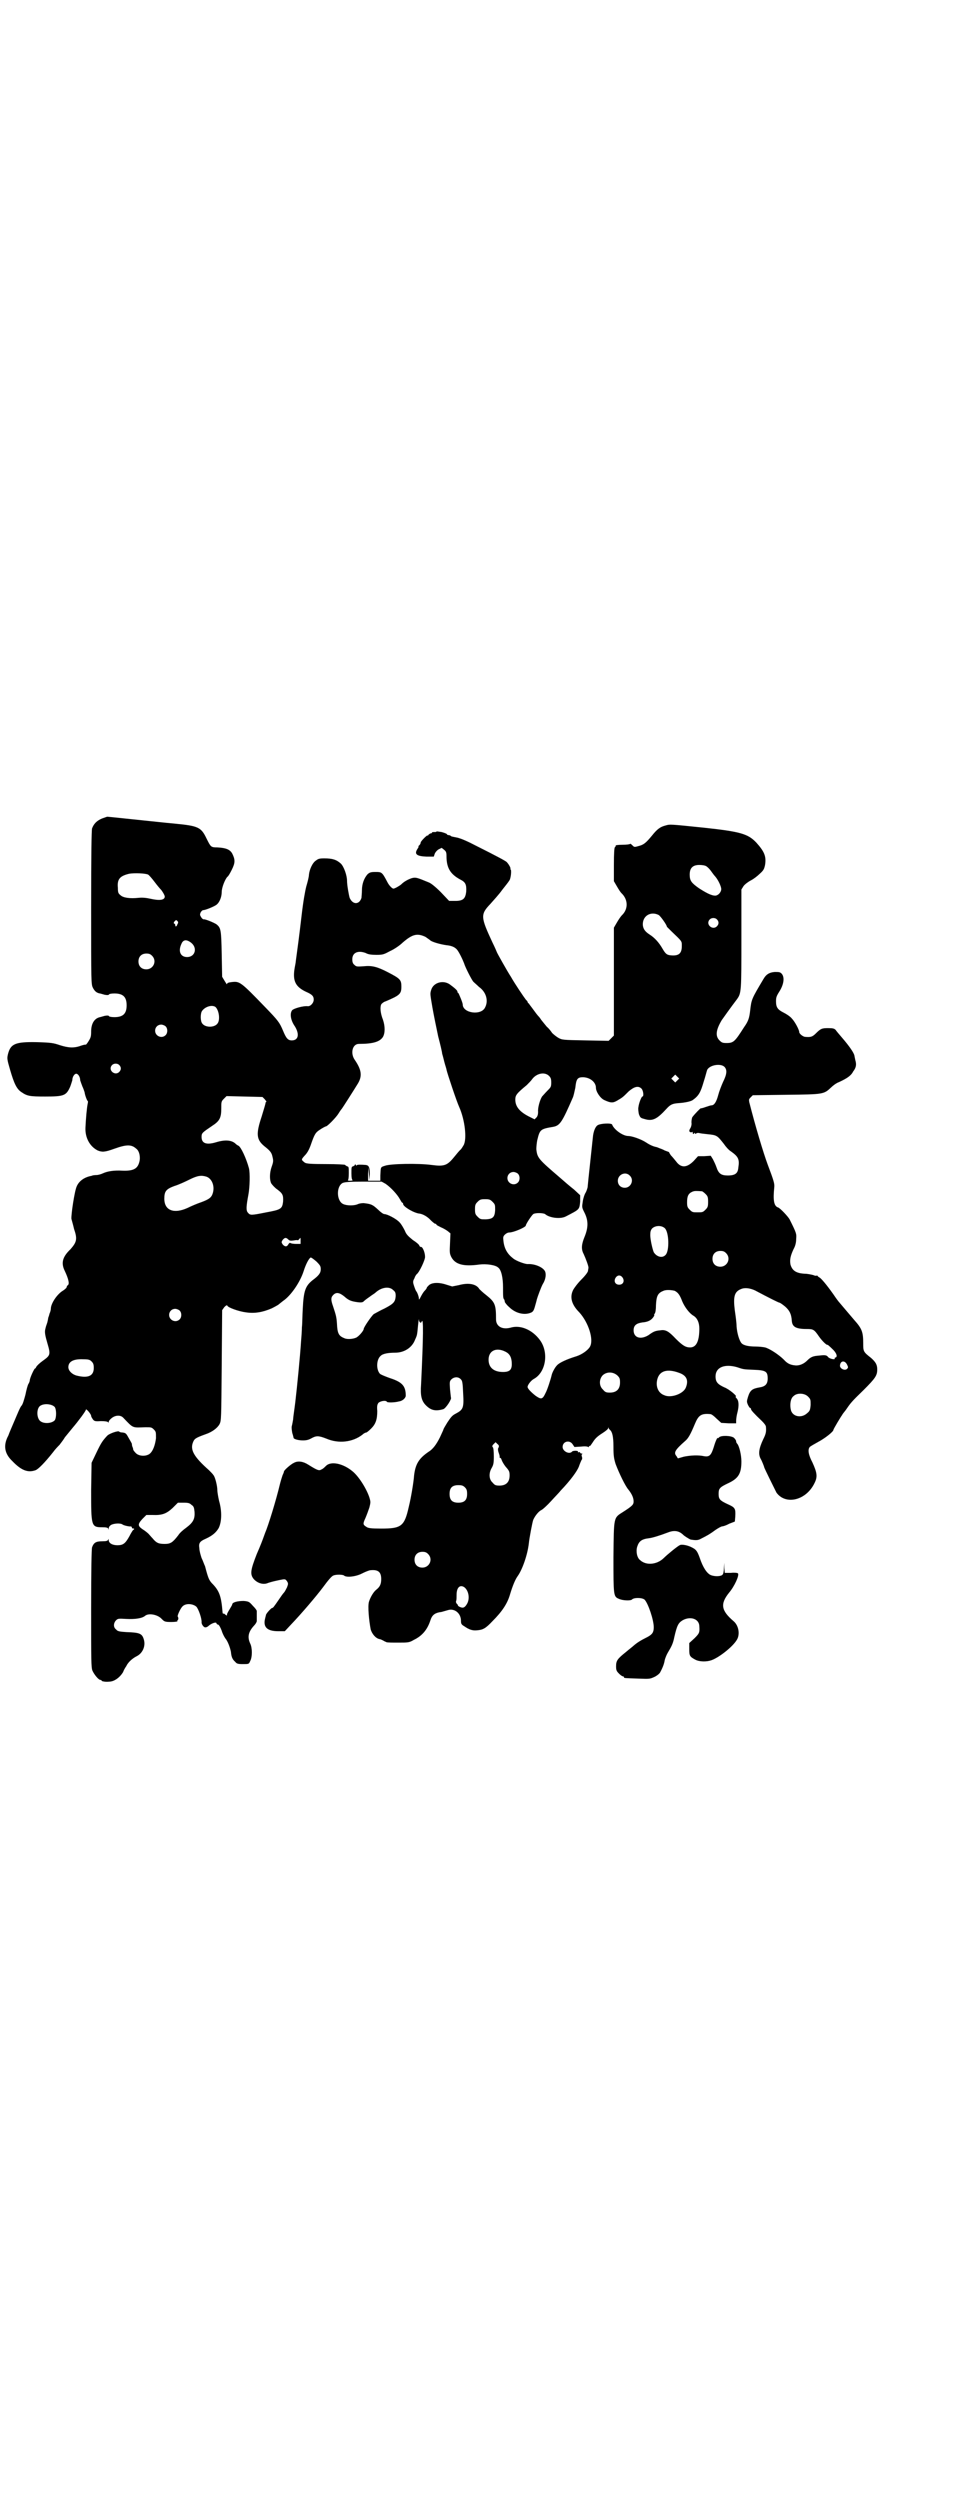 <?xml version="1.0" standalone="no"?>
<!DOCTYPE svg PUBLIC "-//W3C//DTD SVG 20010904//EN"
 "http://www.w3.org/TR/2001/REC-SVG-20010904/DTD/svg10.dtd">
<svg version="1.0" xmlns="http://www.w3.org/2000/svg"
 width="1100pt" height="2850pt" viewBox="0 0 1100 2850"
 preserveAspectRatio="xMidYMid meet">
<g transform="translate(0,2850) scale(0.5,-0.5)"
fill="#000000" stroke="none">
<path d="M233 3834 c-12 -5 -19 -12 -23 -23 -1 -6 -2 -52 -2 -182 0 -169 0
-173 4 -181 4 -8 9 -12 16 -13 1 0 7 -2 11 -3 6 -1 9 -1 10 1 0 1 6 2 12 2 20
0 28 -8 28 -27 0 -19 -8 -27 -28 -27 -6 0 -12 1 -12 2 -1 2 -4 2 -10 1 -4 -1
-10 -3 -11 -3 -13 -3 -20 -15 -20 -33 0 -11 -1 -14 -6 -22 -3 -5 -6 -8 -6 -8
0 1 -5 0 -11 -2 -16 -6 -29 -5 -48 1 -15 5 -19 6 -53 7 -50 1 -60 -4 -66 -28
-2 -9 -2 -11 5 -35 9 -31 15 -44 26 -51 13 -9 19 -10 54 -10 43 0 48 2 57 22
2 5 4 12 5 15 0 8 5 15 9 15 4 0 9 -7 9 -15 1 -3 3 -9 5 -14 2 -4 4 -10 5 -13
1 -8 6 -20 7 -20 1 0 1 -3 0 -7 -2 -10 -4 -33 -5 -54 -1 -23 10 -43 28 -52 10
-4 16 -4 38 4 28 10 39 10 50 0 7 -5 10 -19 7 -30 -4 -16 -14 -21 -39 -20 -18
1 -33 -1 -44 -6 -4 -2 -11 -4 -15 -4 -5 0 -9 -1 -9 -1 0 0 -2 -1 -3 -1 -16 -3
-28 -12 -33 -24 -5 -11 -13 -65 -12 -74 1 -4 4 -14 6 -23 8 -23 6 -30 -8 -46
-19 -18 -22 -32 -13 -50 8 -17 11 -29 7 -32 -2 -1 -3 -4 -3 -5 0 -1 -4 -5 -9
-8 -13 -8 -27 -29 -27 -41 0 -2 -1 -7 -3 -11 -1 -5 -3 -9 -3 -10 0 -1 -1 -6
-2 -10 -3 -9 -3 -8 -5 -17 -1 -6 0 -13 5 -30 8 -27 7 -28 -11 -41 -7 -5 -13
-11 -14 -13 -1 -2 -2 -4 -3 -4 -2 0 -12 -22 -12 -27 0 -1 -1 -5 -3 -8 -2 -3
-5 -15 -7 -25 -3 -11 -6 -22 -9 -25 -3 -3 -9 -18 -15 -32 -6 -14 -13 -30 -15
-36 -12 -22 -9 -41 9 -58 21 -22 36 -27 53 -21 6 2 21 17 40 41 5 7 12 14 15
17 2 3 8 10 12 17 5 6 13 16 18 22 12 14 30 38 30 41 0 4 12 -10 12 -14 0 -2
2 -5 4 -8 3 -4 5 -5 18 -4 10 0 15 -1 16 -2 2 -2 2 -2 2 0 0 2 3 6 7 9 9 7 20
7 26 1 24 -25 20 -23 51 -22 13 0 14 0 19 -5 5 -5 5 -6 5 -20 -2 -16 -7 -30
-15 -36 -9 -6 -24 -5 -31 2 -3 3 -6 7 -6 8 0 2 -1 5 -2 7 -1 3 -1 5 -1 6 0 1
-3 6 -7 13 -6 11 -7 12 -14 13 -4 0 -7 1 -8 2 -1 3 -23 -4 -28 -10 -10 -11
-13 -15 -24 -38 l-11 -23 -1 -62 c0 -82 0 -85 25 -85 10 0 13 -1 14 -3 0 -3 1
-3 1 0 0 3 2 6 5 8 6 4 23 5 27 1 3 -2 16 -5 19 -4 0 0 2 -1 2 -3 1 -2 2 -2 3
-2 1 1 2 0 2 -1 0 -1 -1 -2 -2 -2 -1 -1 -5 -7 -9 -15 -9 -16 -14 -20 -27 -20
-12 0 -20 5 -20 12 0 3 -1 3 -1 1 -1 -3 -4 -4 -14 -4 -14 0 -19 -3 -23 -14 -1
-5 -2 -47 -2 -140 0 -117 0 -134 3 -141 4 -9 14 -21 18 -21 2 0 3 -1 3 -2 0
-1 8 -3 17 -2 12 0 25 10 32 22 1 3 4 9 7 13 4 9 14 18 24 23 14 7 21 24 16
39 -4 13 -10 15 -40 16 -16 1 -20 2 -23 6 -7 5 -6 15 0 21 4 4 6 4 23 3 19 -1
36 1 43 7 8 7 29 3 38 -7 6 -6 7 -7 22 -7 8 0 15 1 14 2 -1 1 0 2 0 2 1 0 2 2
2 4 0 2 -1 4 -1 4 -3 0 6 20 11 24 7 7 23 6 31 -1 5 -5 13 -28 12 -36 0 -5 6
-13 10 -11 2 0 5 2 7 4 6 5 17 9 17 5 0 -1 2 -3 4 -3 2 -1 5 -6 8 -14 2 -7 6
-14 8 -17 6 -7 11 -21 13 -31 1 -11 3 -17 10 -23 3 -4 6 -5 17 -5 14 0 14 0
17 7 5 9 5 30 0 40 -7 15 -4 27 9 41 3 3 6 8 6 10 0 5 0 19 0 23 0 2 -4 7 -9
12 -8 9 -9 10 -21 11 -14 0 -26 -3 -26 -8 0 -1 -3 -6 -6 -11 -3 -5 -6 -10 -6
-12 0 -3 0 -3 -4 0 -2 2 -4 3 -4 2 -1 -1 -1 0 -2 2 -3 38 -7 50 -25 68 -6 7
-8 11 -15 38 -2 4 -5 13 -8 19 -2 6 -5 16 -5 22 -2 12 1 16 15 22 15 7 23 14
29 24 7 14 8 38 1 62 -2 9 -4 20 -4 25 0 9 -5 30 -9 34 -1 2 -6 7 -10 11 -35
31 -44 47 -36 65 3 7 6 9 28 17 15 5 27 14 32 23 4 8 4 11 5 134 l1 126 5 7
c4 4 6 5 7 3 1 -4 26 -13 42 -15 20 -3 38 0 59 9 8 4 15 8 16 9 1 1 5 4 10 8
18 12 39 43 47 68 5 16 12 29 16 31 2 0 7 -4 13 -9 9 -9 10 -11 10 -18 0 -8
-4 -14 -19 -25 -16 -13 -20 -24 -22 -64 -1 -16 -1 -36 -2 -43 0 -7 -1 -22 -2
-33 -2 -32 -9 -103 -13 -137 -2 -17 -5 -35 -5 -40 -1 -5 -2 -12 -3 -15 -1 -4
0 -10 1 -16 2 -6 3 -11 3 -11 0 -3 11 -6 21 -6 8 0 13 1 20 5 11 6 16 6 34 -1
28 -12 60 -8 82 9 3 3 7 5 9 5 1 0 6 4 11 9 10 10 14 20 14 40 -1 12 0 15 3
19 5 4 17 6 19 2 1 -2 17 -2 28 1 8 1 15 8 15 13 0 22 -8 31 -36 40 -11 4 -21
8 -23 10 -9 10 -8 33 2 41 5 5 18 7 33 7 20 0 38 11 45 29 5 11 5 11 7 33 1
10 2 17 2 14 0 -6 4 -10 6 -6 5 15 4 -36 -1 -142 -2 -26 1 -38 11 -48 11 -11
21 -14 39 -9 6 1 21 24 18 27 0 1 -1 9 -2 19 -1 16 -1 18 3 22 6 6 16 7 22 0
3 -3 4 -7 5 -32 2 -33 0 -37 -17 -46 -8 -4 -11 -8 -19 -20 -5 -8 -9 -15 -9
-16 0 -1 -4 -9 -8 -18 -8 -16 -16 -27 -26 -33 -22 -15 -30 -28 -33 -54 -1 -15
-7 -51 -12 -71 -10 -45 -17 -50 -63 -50 -24 0 -30 1 -34 4 -8 5 -8 7 -2 20 3
7 7 18 9 24 3 12 3 13 0 23 -7 21 -25 49 -39 60 -22 18 -49 23 -60 12 -3 -3
-7 -7 -10 -8 -6 -4 -10 -2 -31 11 -11 7 -23 9 -32 4 -7 -3 -23 -17 -23 -20 0
-1 -1 -4 -3 -8 -1 -3 -4 -12 -6 -20 -9 -38 -27 -96 -34 -112 -1 -3 -3 -8 -4
-11 -1 -3 -7 -19 -15 -37 -14 -36 -16 -46 -7 -57 8 -9 20 -13 30 -10 10 4 30
8 36 9 6 1 7 0 10 -4 3 -5 3 -6 0 -14 -2 -4 -5 -10 -7 -12 -2 -2 -7 -9 -11
-15 -13 -19 -14 -20 -16 -20 -2 0 -14 -13 -14 -16 0 0 -1 -4 -2 -8 -5 -20 5
-29 30 -29 l15 0 14 15 c24 25 58 65 73 85 11 15 20 26 24 27 7 3 22 2 24 0 5
-5 27 -3 42 5 8 4 16 7 18 7 18 2 25 -4 25 -20 0 -12 -3 -18 -12 -25 -6 -5
-13 -17 -16 -27 -3 -10 0 -42 4 -63 3 -10 11 -20 20 -22 2 0 6 -2 8 -3 3 -2 6
-3 8 -4 2 -1 14 -1 27 -1 22 0 25 0 35 6 19 9 31 23 38 44 4 13 10 18 26 20 4
1 10 3 14 4 15 5 30 -7 30 -24 0 -7 1 -9 8 -13 10 -7 18 -10 28 -9 14 1 20 4
36 21 22 22 34 40 40 61 6 20 12 34 17 41 11 15 23 49 26 76 1 11 8 48 10 53
4 9 12 19 18 22 3 1 14 11 23 21 9 10 19 20 21 23 24 25 38 45 42 55 2 6 5 13
6 15 2 2 2 5 1 8 -1 3 -1 5 1 6 1 0 0 1 -1 1 -2 0 -4 1 -4 2 0 1 -1 2 -3 1 -2
0 -3 0 -2 1 2 3 -10 3 -13 1 -6 -8 -22 0 -22 10 0 13 16 17 23 6 l4 -6 16 1
c9 1 15 0 15 -1 0 -1 1 -1 2 1 1 2 2 2 2 1 0 -1 3 3 7 9 5 8 10 13 21 20 8 5
14 10 14 12 0 3 0 3 1 0 1 -2 2 -3 3 -4 5 -4 8 -14 8 -38 0 -21 1 -27 5 -40 8
-21 22 -50 29 -58 8 -10 12 -19 12 -27 0 -7 -2 -10 -24 -24 -22 -14 -21 -10
-22 -103 0 -87 0 -90 12 -95 8 -4 26 -5 30 -2 4 5 23 5 29 0 8 -8 21 -46 21
-63 0 -11 -3 -16 -14 -22 -16 -8 -24 -13 -32 -20 -2 -2 -10 -8 -17 -14 -20
-16 -23 -20 -23 -33 0 -9 1 -11 7 -17 3 -3 7 -6 9 -6 1 0 2 -1 2 -2 0 -2 1 -2
32 -3 27 -1 27 -1 38 4 6 3 12 8 13 11 6 11 9 20 10 27 1 4 4 12 7 17 9 15 12
21 15 36 6 26 9 32 19 38 18 10 38 3 38 -14 1 -14 0 -16 -11 -27 l-12 -11 0
-14 c0 -15 1 -17 14 -24 10 -5 26 -5 37 -1 17 6 49 31 58 47 7 12 4 32 -8 42
-28 24 -31 39 -10 65 12 14 24 40 20 44 -1 1 -8 2 -16 1 l-14 0 -1 11 0 12 -1
-12 c0 -7 -1 -13 -3 -15 -3 -4 -17 -5 -27 -1 -9 4 -18 18 -25 39 -5 14 -8 19
-16 23 -10 6 -26 9 -30 6 -6 -3 -29 -22 -36 -29 -15 -15 -40 -18 -54 -5 -7 5
-10 19 -7 30 4 13 10 18 27 20 9 1 27 7 43 13 15 6 26 4 36 -6 2 -2 13 -9 16
-10 12 -2 17 -2 24 2 14 7 21 11 33 20 6 4 13 8 15 8 2 0 9 2 16 6 l13 5 1 11
c1 19 0 21 -18 29 -17 8 -20 11 -20 23 0 12 2 15 21 24 24 11 31 22 31 50 0
15 -5 36 -10 41 -1 1 -2 3 -2 5 0 2 -2 5 -5 8 -6 5 -29 6 -34 1 -2 -2 -3 -3
-3 -2 0 4 -5 -6 -9 -20 -6 -19 -10 -23 -22 -21 -13 3 -31 2 -46 -1 l-14 -4 -3
5 c-7 8 -4 14 20 35 7 6 12 15 22 39 8 19 14 24 35 22 3 0 9 -5 14 -10 l11
-10 17 -1 17 0 0 6 c0 3 1 12 3 19 4 16 3 27 -2 32 -2 2 -3 4 -2 4 5 0 -15 17
-26 21 -15 7 -20 12 -20 25 0 21 21 29 49 21 15 -5 14 -5 39 -6 27 -1 31 -4
31 -20 0 -12 -5 -18 -18 -20 -17 -3 -22 -6 -27 -22 -3 -10 -3 -11 0 -18 2 -4
4 -7 5 -7 1 0 2 -1 2 -3 0 -2 7 -10 25 -27 5 -5 9 -10 9 -13 1 -11 0 -16 -6
-28 -10 -21 -12 -34 -6 -45 3 -5 8 -18 8 -19 0 -2 25 -52 28 -58 21 -29 68
-18 87 22 7 14 6 23 -5 47 -9 17 -11 29 -6 35 2 2 11 7 20 12 15 8 34 23 34
27 0 2 18 32 20 34 0 1 4 6 8 11 11 16 13 19 41 46 27 27 31 33 31 47 0 11 -4
17 -14 26 -18 14 -18 15 -18 34 0 25 -3 33 -20 52 -13 15 -22 26 -34 40 -2 2
-8 10 -14 19 -17 24 -27 35 -31 38 -2 1 -5 3 -5 4 -1 1 -2 1 -2 1 0 -1 -4 -1
-8 1 -4 1 -13 3 -19 3 -20 1 -29 7 -33 21 -2 11 0 20 7 35 4 7 6 15 6 23 1 12
1 13 -15 45 -4 7 -21 25 -26 27 -10 3 -12 17 -9 46 1 8 -1 15 -15 52 -10 27
-28 87 -42 142 -1 6 -1 7 3 11 l5 5 77 1 c85 1 85 1 102 17 4 4 12 10 18 12
17 8 27 14 32 24 7 9 8 16 5 26 -1 5 -2 9 -2 10 -1 6 -10 20 -29 42 -6 7 -12
14 -14 17 -3 3 -6 4 -17 4 -14 0 -17 -1 -28 -12 -8 -8 -12 -9 -24 -8 -5 0 -14
7 -14 11 0 5 -10 24 -17 31 -3 4 -12 10 -18 13 -14 7 -18 12 -18 26 0 9 1 12
8 23 10 16 12 32 5 40 -4 4 -6 4 -16 4 -12 -1 -19 -5 -25 -15 -28 -47 -28 -47
-31 -73 -2 -17 -4 -24 -14 -38 -21 -33 -24 -36 -40 -36 -9 0 -11 1 -16 6 -10
10 -8 24 5 46 2 3 22 31 35 48 10 14 10 18 10 139 l0 111 5 8 c3 4 11 10 17
13 6 3 15 10 20 15 9 8 10 11 12 20 3 19 -1 30 -20 51 -19 20 -36 25 -120 34
-78 8 -77 8 -87 5 -12 -3 -19 -8 -31 -23 -14 -17 -19 -21 -31 -24 -10 -3 -10
-2 -14 2 -3 3 -5 4 -5 3 -1 -1 -8 -2 -18 -2 -9 0 -16 -1 -15 -2 1 0 0 -2 -2
-4 -1 -2 -2 -13 -2 -40 l0 -37 7 -12 c4 -7 8 -13 10 -15 16 -15 16 -37 1 -51
-2 -2 -7 -9 -11 -16 l-7 -12 0 -32 c0 -44 0 -73 0 -149 l0 -65 -6 -6 -6 -6
-53 1 c-52 1 -53 1 -62 6 -5 3 -11 8 -14 11 -2 3 -7 10 -12 14 -4 5 -10 12
-13 16 -3 5 -6 8 -7 9 -1 1 -5 6 -10 13 -5 7 -10 13 -11 15 -2 1 -3 3 -3 4 0
1 -2 3 -4 5 -4 5 -25 36 -34 52 -8 12 -32 55 -32 56 0 0 -4 10 -10 22 -27 58
-28 64 -5 88 7 8 20 22 27 32 8 10 15 19 16 21 4 4 6 26 3 26 -1 0 -1 1 0 1 1
2 -4 11 -9 16 -4 3 -18 11 -74 39 -21 11 -35 16 -42 17 -5 1 -11 2 -11 3 -1 1
-3 2 -5 2 -2 0 -4 1 -4 2 0 1 -5 3 -12 5 -7 1 -12 2 -12 1 0 -1 -2 -1 -5 -1
-3 0 -5 0 -5 -1 0 -1 -1 -2 -3 -2 -1 0 -4 -2 -5 -3 -1 -2 -2 -3 -2 -2 0 3 -16
-13 -16 -16 0 -2 -1 -4 -3 -6 -2 -2 -3 -3 -2 -3 1 0 0 -2 -2 -5 -8 -12 -3 -17
20 -18 l17 0 2 6 c1 3 4 7 8 10 l8 4 5 -4 c5 -4 6 -6 6 -15 0 -27 9 -41 31
-53 12 -6 15 -11 14 -28 -2 -16 -7 -21 -25 -21 l-14 0 -19 20 c-12 12 -22 20
-27 22 -29 12 -30 12 -39 10 -9 -3 -18 -8 -24 -14 -3 -3 -15 -10 -18 -10 -3 0
-10 7 -14 15 -12 23 -13 23 -27 23 -11 0 -13 -1 -18 -5 -8 -9 -13 -22 -13 -37
0 -7 -1 -14 -1 -17 -5 -16 -20 -16 -27 0 -2 7 -6 29 -6 39 0 12 -7 32 -14 39
-10 9 -19 12 -38 12 -11 0 -14 -1 -19 -5 -8 -5 -15 -21 -16 -33 0 -4 -3 -16
-6 -26 -3 -12 -7 -34 -11 -69 -5 -43 -9 -73 -13 -102 0 -3 -2 -11 -3 -18 -4
-27 3 -40 26 -51 14 -6 18 -10 18 -18 0 -8 -8 -16 -14 -15 -10 1 -31 -5 -35
-9 -6 -7 -4 -23 6 -37 11 -18 8 -32 -7 -32 -9 0 -13 5 -20 22 -8 19 -11 23
-41 54 -56 58 -58 59 -76 57 -8 -1 -11 -2 -11 -5 0 -1 -2 2 -5 7 l-6 10 -1 52
c-1 55 -2 59 -11 67 -5 4 -27 13 -30 12 -2 0 -4 2 -6 5 -3 5 -3 6 -1 11 2 3 4
5 6 5 5 0 27 9 31 13 6 5 11 17 11 28 0 11 8 30 13 35 2 1 6 8 10 16 8 16 8
23 1 37 -5 9 -14 13 -34 14 -15 0 -15 1 -25 21 -12 25 -19 28 -70 33 -12 1
-30 3 -40 4 -39 4 -114 12 -116 12 -1 0 -6 -2 -12 -4z m1379 -109 c3 -2 7 -6
10 -10 3 -4 7 -10 10 -13 7 -8 14 -23 14 -29 0 -7 -7 -15 -14 -15 -8 0 -20 6
-37 17 -17 12 -21 17 -21 31 0 15 7 22 22 22 6 0 13 -1 16 -3z m-1274 -19 c2
-1 9 -9 15 -17 6 -8 12 -15 14 -17 3 -3 9 -13 9 -16 0 -8 -11 -10 -33 -5 -9 2
-18 3 -27 2 -19 -2 -35 0 -41 6 -5 4 -6 6 -6 17 -2 20 5 27 26 32 12 2 37 1
43 -2z m1165 -92 c4 -2 19 -23 19 -27 0 0 5 -5 10 -10 25 -24 24 -22 24 -34 0
-17 -7 -23 -26 -21 -8 1 -11 3 -18 15 -8 14 -18 25 -29 32 -11 7 -15 13 -16
22 -1 21 18 32 36 23z m133 -10 c5 -5 5 -11 0 -16 -10 -10 -27 5 -16 16 4 4
12 4 16 0z m-1231 -4 c2 -2 2 -4 0 -7 -2 -6 -5 -7 -5 -2 0 1 -1 3 -2 3 -2 1
-2 2 0 5 4 4 4 4 7 1z m566 -36 c4 -3 9 -6 11 -8 5 -4 23 -9 37 -11 11 -1 18
-4 23 -9 5 -5 14 -24 17 -32 3 -10 17 -37 21 -42 3 -3 9 -8 13 -12 17 -12 22
-32 14 -47 -9 -19 -51 -13 -51 7 0 4 -9 25 -10 26 -1 0 -2 1 -2 3 0 3 -7 9
-18 17 -15 10 -37 4 -42 -13 -3 -9 -2 -11 3 -41 3 -17 9 -46 13 -65 5 -19 9
-36 9 -39 1 -3 3 -11 5 -19 2 -8 5 -16 5 -18 2 -9 23 -72 29 -85 13 -29 18
-73 10 -87 -2 -3 -5 -9 -8 -11 -3 -3 -8 -9 -12 -14 -17 -21 -23 -24 -53 -20
-29 4 -95 3 -107 -2 -10 -3 -9 -3 -10 -22 l0 -12 -14 0 -14 0 0 16 1 15 1 -15
1 -15 1 14 c0 15 -2 20 -9 21 -12 1 -21 1 -21 -1 0 -1 -1 -1 -2 1 -1 2 -2 2
-2 1 0 -2 -2 -3 -4 -4 -4 -1 -4 -2 -4 -16 0 -10 1 -15 3 -16 1 0 -2 -1 -6 -1
-4 0 -7 1 -5 1 1 1 2 6 2 16 0 14 0 15 -4 16 -2 1 -4 2 -4 3 0 1 -20 2 -43 2
-37 0 -45 1 -49 3 -9 7 -9 7 -1 16 6 6 10 13 14 24 9 26 11 29 22 36 6 4 12 7
13 7 3 0 23 20 29 30 3 5 6 9 7 10 1 1 26 40 37 58 10 17 8 31 -7 53 -11 15
-6 37 9 37 33 0 48 5 55 16 5 9 5 24 0 39 -6 15 -7 29 -4 35 1 2 6 6 10 7 33
14 36 17 36 34 0 15 -3 18 -30 32 -25 13 -37 16 -56 14 -15 -1 -17 -1 -21 3
-4 3 -5 7 -5 13 0 15 13 21 31 14 5 -3 13 -4 24 -4 15 0 17 1 32 9 9 4 22 13
28 19 22 19 33 22 52 13z m-534 -14 c14 -12 8 -32 -10 -32 -15 0 -21 13 -13
30 4 10 12 11 23 2z m-90 -29 c12 -12 3 -31 -13 -31 -11 0 -18 7 -18 18 0 11
7 18 18 18 6 0 9 -1 13 -5z m145 -117 c8 -8 11 -30 4 -38 -7 -9 -27 -9 -34 0
-5 5 -5 23 -1 29 7 10 23 15 31 9z m-114 -44 c5 -5 5 -15 0 -20 -9 -9 -24 -2
-24 10 0 8 6 14 14 14 3 0 8 -2 10 -4z m-106 -88 c5 -5 5 -11 0 -16 -10 -10
-27 5 -16 16 4 4 12 4 16 0z m1381 -4 c7 -7 6 -17 -3 -35 -4 -9 -9 -22 -11
-30 -4 -15 -9 -23 -15 -23 -2 0 -8 -2 -14 -4 -5 -2 -10 -3 -11 -3 0 1 -13 -12
-19 -20 -1 -2 -2 -7 -2 -12 1 -5 -1 -11 -3 -14 -4 -6 -1 -10 5 -8 1 1 2 0 1
-1 -1 -1 0 -2 1 -3 1 -1 2 0 2 1 0 2 0 2 2 0 1 -1 2 -2 3 0 1 1 3 1 6 1 2 -1
12 -2 21 -3 20 -2 21 -3 36 -22 4 -6 11 -14 16 -17 17 -12 20 -18 17 -37 -1
-13 -7 -18 -24 -18 -15 0 -21 4 -26 19 -2 6 -6 14 -8 18 l-5 8 -15 -1 -14 0
-10 -11 c-16 -16 -29 -16 -40 -1 -4 5 -9 11 -12 14 -2 3 -4 6 -4 7 1 0 -4 2
-10 4 -5 3 -12 5 -14 6 -2 1 -5 2 -6 2 -5 1 -13 4 -22 10 -12 8 -33 15 -41 15
-13 0 -33 15 -37 26 -1 4 -28 3 -34 -2 -5 -4 -9 -15 -10 -27 -1 -11 -11 -101
-12 -114 -1 -4 -3 -10 -5 -13 -2 -3 -5 -12 -6 -19 -2 -13 -2 -14 3 -24 10 -19
10 -35 1 -57 -7 -17 -8 -28 -2 -39 5 -11 11 -27 11 -31 0 -2 -1 -5 -1 -7 0 -3
-6 -11 -15 -20 -9 -9 -17 -20 -19 -24 -8 -16 -4 -33 14 -51 21 -23 34 -63 24
-79 -5 -8 -18 -17 -30 -21 -23 -7 -40 -15 -45 -21 -5 -5 -11 -17 -12 -22 -2
-9 -10 -34 -14 -41 -7 -15 -10 -15 -23 -6 -10 8 -18 16 -18 20 0 4 7 14 14 18
28 15 35 61 14 89 -17 23 -44 35 -67 28 -19 -5 -33 3 -33 19 0 33 -2 39 -22
55 -8 6 -15 13 -16 14 -7 12 -25 15 -47 9 l-15 -3 -13 4 c-18 6 -33 5 -40 -1
-3 -3 -5 -5 -5 -6 0 -1 -2 -4 -5 -7 -3 -3 -7 -10 -9 -14 -3 -6 -4 -7 -4 -4 0
5 -4 15 -6 17 -1 1 -3 6 -5 12 -3 9 -3 11 1 18 1 4 4 8 5 9 6 4 20 34 19 40 0
10 -6 23 -9 22 -2 0 -3 1 -4 3 0 2 -7 8 -15 13 -11 9 -15 13 -18 21 -3 6 -8
15 -12 19 -7 8 -28 19 -35 19 -2 0 -8 4 -14 10 -13 12 -16 13 -33 15 -6 0 -11
-1 -15 -3 -8 -3 -24 -3 -32 1 -15 7 -16 40 -1 48 5 2 15 3 48 3 l41 0 9 -5
c13 -9 27 -25 32 -34 3 -5 5 -9 6 -9 1 0 2 -1 2 -3 0 -6 25 -21 38 -22 7 -1
18 -7 25 -15 4 -4 9 -8 10 -8 2 0 3 -1 3 -2 0 -1 4 -3 10 -6 5 -2 12 -6 16 -9
l6 -5 -1 -23 c-1 -20 -1 -23 3 -31 9 -17 28 -22 64 -17 16 2 37 -1 43 -7 7 -5
11 -23 11 -45 0 -21 0 -26 3 -28 0 -1 1 -3 1 -5 0 -1 4 -7 10 -12 14 -14 34
-19 49 -13 5 2 7 4 10 15 2 7 4 14 4 15 2 7 10 29 14 36 7 11 8 24 4 30 -6 9
-24 16 -39 15 -6 0 -26 7 -33 13 -13 10 -20 22 -22 39 -1 9 -1 11 3 15 3 3 7
5 10 5 10 0 38 12 38 16 0 3 13 23 17 26 4 3 22 3 27 0 10 -9 36 -12 48 -5 31
16 30 15 32 33 l0 15 -14 13 c-9 7 -23 19 -32 27 -49 42 -52 45 -54 65 0 6 1
15 2 20 6 25 7 26 37 31 15 3 20 11 44 66 2 4 4 14 6 23 2 20 5 24 17 24 16 0
30 -11 30 -24 0 -9 10 -24 19 -28 15 -7 20 -7 30 -1 12 7 13 8 26 21 13 11 22
13 29 6 4 -4 6 -18 2 -18 -2 0 -8 -15 -9 -24 -1 -4 0 -11 1 -16 3 -8 4 -9 12
-11 19 -6 29 -1 51 23 9 10 14 12 28 13 15 1 28 4 32 7 14 10 18 18 25 42 4
12 7 25 8 27 6 11 30 15 39 7z m-400 -21 c4 -4 5 -7 5 -15 0 -10 -1 -11 -9
-19 -5 -5 -10 -11 -12 -13 -5 -8 -10 -26 -9 -35 0 -5 -1 -10 -4 -13 l-4 -4
-12 6 c-22 11 -32 23 -32 39 0 10 3 14 26 33 4 4 10 10 12 13 10 14 29 18 39
8z m293 -10 l-5 -5 -4 4 -5 5 4 4 5 5 4 -4 5 -5 -4 -4z m-942 -43 c3 -4 5 -6
4 -6 -1 0 -2 -1 -2 -3 0 -1 -4 -15 -9 -31 -13 -39 -12 -52 6 -67 14 -11 17
-15 19 -25 2 -8 2 -11 -2 -22 -5 -14 -5 -30 -1 -38 2 -3 8 -10 14 -14 12 -9
14 -13 13 -28 -2 -16 -5 -18 -38 -24 -35 -7 -37 -7 -42 -1 -5 5 -4 15 1 42 3
16 4 49 1 60 -6 22 -18 48 -24 51 -1 0 -3 2 -5 3 -9 10 -25 11 -45 5 -23 -7
-34 -3 -34 12 0 9 2 10 24 25 17 11 21 18 21 40 0 15 0 16 6 22 l6 6 41 -1 41
-1 5 -5z m578 -170 c5 -5 5 -15 0 -20 -9 -9 -24 -2 -24 10 0 8 6 14 14 14 3 0
8 -2 10 -4z m255 -4 c11 -10 3 -28 -11 -28 -9 0 -16 6 -16 16 0 14 17 22 27
12z m-965 -3 c12 -5 18 -21 14 -36 -3 -11 -8 -15 -27 -22 -9 -3 -23 -9 -31
-13 -31 -14 -53 -6 -53 21 0 17 4 22 23 29 10 3 25 10 35 15 18 9 27 10 39 6z
m1130 -33 c1 0 5 -3 8 -6 5 -5 6 -7 6 -18 0 -11 -1 -13 -6 -18 -6 -6 -7 -6
-18 -6 -11 0 -12 0 -18 6 -5 5 -6 7 -6 17 0 14 3 20 12 24 5 2 8 2 22 1z
m-478 -24 c6 -6 6 -7 6 -19 -1 -16 -5 -20 -21 -21 -12 0 -13 0 -19 6 -5 5 -6
7 -6 17 0 10 1 12 6 17 5 5 7 6 17 6 10 0 12 -1 17 -6z m393 -60 c10 -9 11
-52 2 -61 -7 -8 -20 -5 -27 6 -3 7 -8 29 -8 39 0 8 1 11 4 15 7 7 21 8 29 1z
m-859 -26 c3 -3 6 -3 13 -2 5 1 9 1 9 0 0 0 1 1 3 3 3 4 3 4 3 -3 l0 -8 -11 0
c-5 0 -11 1 -12 2 -2 1 -3 0 -5 -3 -3 -6 -8 -6 -13 0 -3 5 -3 5 0 10 5 6 8 6
13 1z m999 -31 c12 -12 3 -31 -13 -31 -11 0 -18 7 -18 18 0 11 7 18 18 18 6 0
9 -1 13 -5z m-236 -56 c5 -8 1 -16 -8 -16 -9 0 -13 8 -8 16 2 3 5 5 8 5 3 0 6
-2 8 -5z m-524 -28 c5 -4 6 -6 6 -14 -1 -13 -4 -17 -25 -28 -11 -5 -21 -11
-25 -13 -5 -4 -23 -30 -23 -34 0 -4 -12 -18 -18 -20 -7 -3 -20 -4 -26 -1 -13
5 -16 11 -17 33 -1 15 -2 19 -9 40 -5 14 -5 20 0 25 7 8 15 6 26 -3 10 -9 16
-11 31 -13 8 -1 11 0 13 2 2 2 7 6 13 10 5 4 12 8 14 10 13 12 31 15 40 6z
m826 -1 c34 -18 54 -28 56 -28 1 0 7 -4 13 -9 10 -9 14 -17 15 -32 1 -14 9
-19 34 -19 15 0 17 -1 28 -17 7 -10 18 -21 20 -19 0 0 5 -4 10 -9 10 -9 13
-18 8 -20 -2 0 -3 -2 -2 -2 2 -4 -12 -1 -15 3 -4 5 -7 5 -25 3 -11 -1 -16 -4
-23 -11 -7 -7 -17 -12 -27 -11 -11 1 -18 4 -26 13 -11 11 -32 25 -43 28 -5 1
-14 2 -21 2 -18 0 -29 3 -33 8 -5 6 -10 23 -11 38 0 7 -2 23 -4 36 -4 32 -1
43 14 49 9 4 21 2 32 -3z m-183 -1 c7 -4 11 -8 17 -24 6 -14 17 -28 26 -33 8
-5 13 -15 13 -29 0 -29 -7 -43 -21 -43 -10 0 -17 4 -33 20 -16 17 -23 21 -35
19 -12 -1 -16 -3 -27 -11 -18 -11 -34 -6 -34 11 0 11 6 16 20 18 13 1 20 5 25
12 2 3 3 5 2 5 -1 0 0 1 1 3 2 2 3 10 3 19 1 21 4 28 17 33 6 3 19 2 26 0z
m-1130 -45 c5 -5 5 -15 0 -20 -9 -9 -24 -2 -24 10 0 8 6 14 14 14 3 0 8 -2 10
-4z m744 -94 c10 -5 14 -14 14 -28 0 -13 -5 -18 -20 -18 -21 0 -33 10 -33 28
0 21 18 29 39 18z m-945 -22 c4 -4 5 -7 5 -15 0 -18 -13 -24 -40 -17 -10 3
-18 11 -18 19 0 13 12 19 34 18 12 0 15 -1 19 -5z m1724 -7 c3 -6 3 -7 0 -10
-5 -5 -17 1 -16 8 1 11 11 12 16 2z m-383 -19 c17 -6 22 -17 15 -34 -6 -14
-34 -24 -49 -17 -14 5 -20 20 -16 36 5 20 23 25 50 15z m-141 -6 c5 -5 6 -7 6
-16 0 -15 -8 -23 -23 -23 -9 0 -11 1 -16 7 -9 8 -9 23 -1 32 9 9 24 9 34 0z
m435 -48 c6 -6 6 -7 6 -19 -1 -12 -2 -14 -8 -19 -13 -12 -33 -8 -37 7 -3 12
-1 27 6 32 8 8 25 7 33 -1z m-1719 -24 c4 -6 4 -24 0 -30 -7 -8 -28 -9 -35 0
-7 9 -6 28 2 33 9 6 27 4 33 -3z m1013 -92 c-2 -2 -2 -6 0 -12 2 -5 3 -10 2
-10 0 -1 1 -2 2 -2 1 0 2 -2 3 -5 1 -3 5 -10 9 -15 8 -9 9 -11 9 -20 0 -15 -8
-23 -23 -23 -9 0 -11 1 -16 7 -8 7 -9 21 -2 33 4 7 5 11 5 26 0 13 -1 20 -2
21 -2 2 -2 4 1 7 l5 5 4 -4 c4 -3 4 -5 3 -8z m-77 -91 c4 -4 5 -7 5 -15 0 -14
-6 -20 -20 -20 -14 0 -20 6 -20 20 0 14 6 20 20 20 8 0 11 -1 15 -5z m-624
-40 c5 -3 6 -6 7 -16 1 -16 -3 -24 -19 -36 -7 -5 -15 -12 -18 -17 -13 -17 -18
-20 -31 -20 -14 0 -19 2 -28 13 -3 3 -7 8 -9 10 -2 2 -8 7 -13 10 -12 8 -12
12 -1 24 l9 9 14 0 c22 -1 32 3 46 16 l12 12 13 0 c11 0 14 -1 18 -5z m540
-112 c12 -12 3 -31 -13 -31 -11 0 -18 7 -18 18 0 11 7 18 18 18 6 0 9 -1 13
-5z m83 -76 c10 -8 13 -27 5 -39 -5 -8 -9 -9 -17 -5 -3 2 -4 3 -3 3 1 0 0 1
-2 3 -2 2 -3 5 -2 7 1 2 1 9 1 14 0 17 8 24 18 17z"/>
</g>
</svg>
